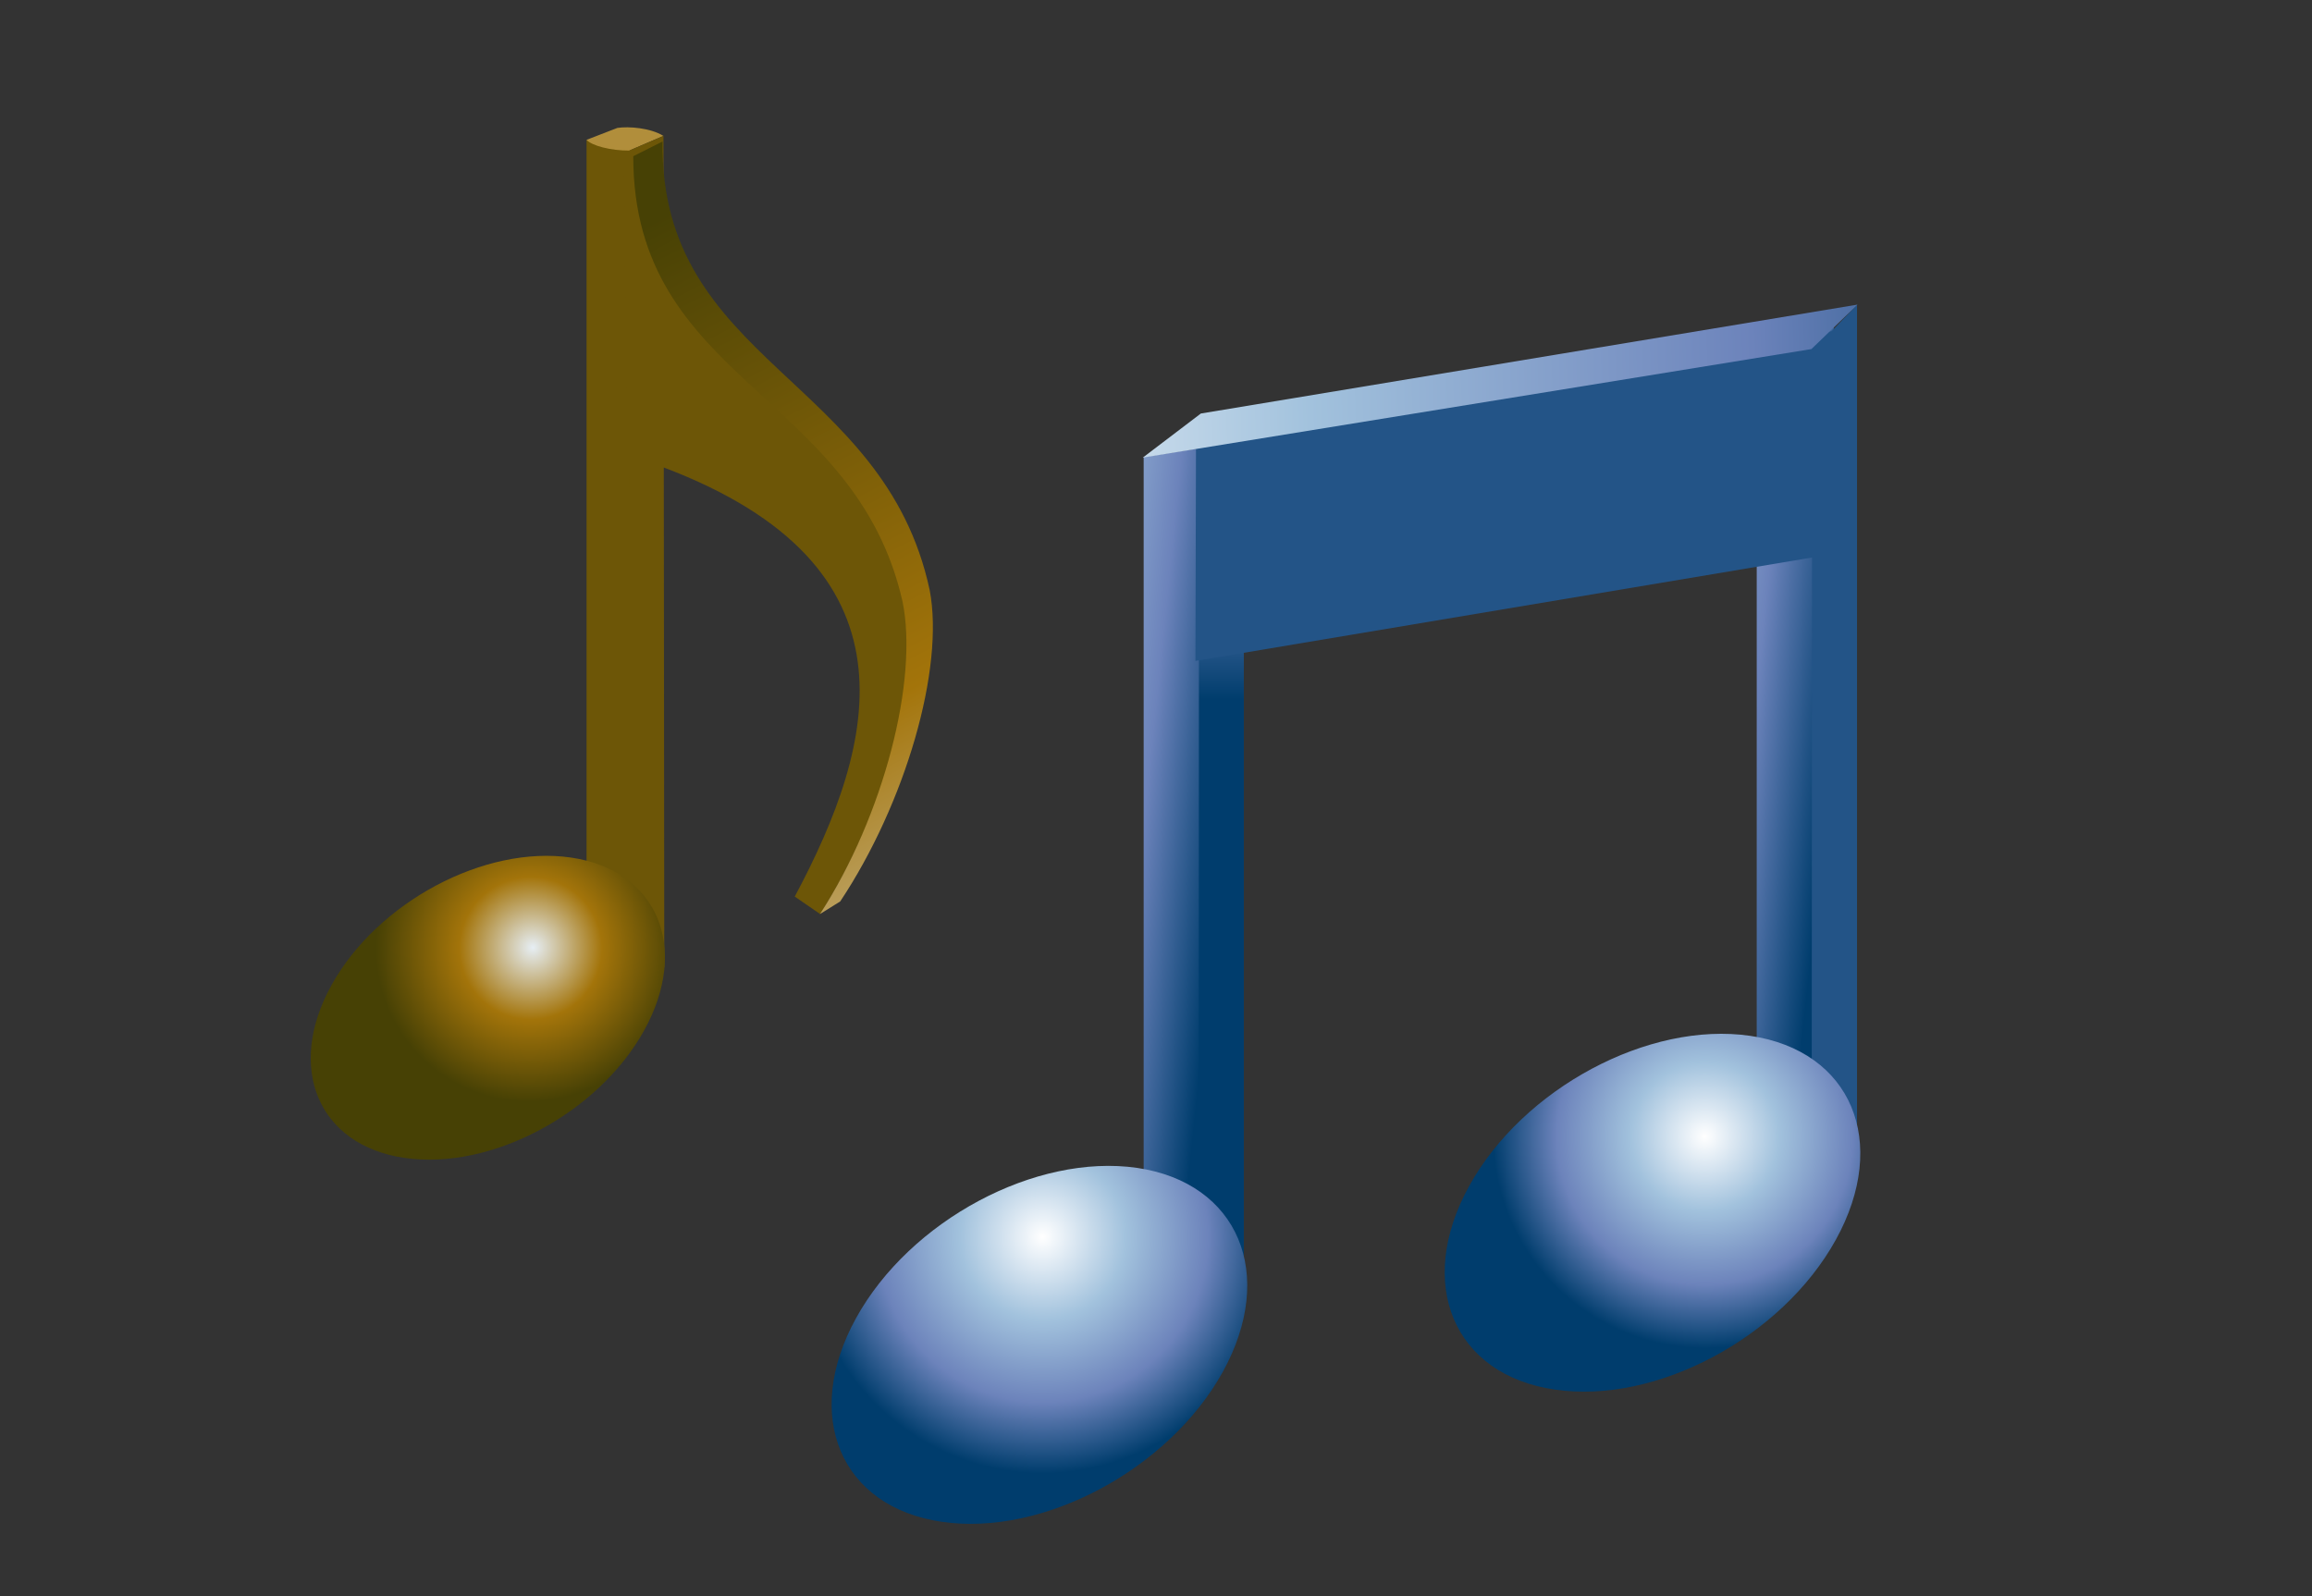 <?xml version="1.0" encoding="UTF-8"?>
<svg xmlns="http://www.w3.org/2000/svg" xmlns:xlink="http://www.w3.org/1999/xlink" contentScriptType="text/ecmascript" width="84" baseProfile="tiny" zoomAndPan="magnify" contentStyleType="text/css" viewBox="0 0 84 58" height="58" preserveAspectRatio="xMidYMid meet" version="1.1">
    <rect x="0" y="0" width="84" height="58" fill="#333333" stroke="none"/>
    <g>
        <g>
            <polygon fill="#6d5607" points="21.311,5.081 21.311,31.74 23.45,33.617 23.482,28.813 23.482,5.591   "/>
            <path fill="#b18e3b" d="M 21.311 5.081 C 21.497 5.292 22.189 5.477 22.865 5.471 L 24.103 4.938 C 23.636 4.648 22.849 4.585 22.431 4.648 L 21.311 5.081 z "/>
            <path fill="#6d5607" d="M 32.889 21.863 C 31.554 15.972 26.486 14.316 24.111 10.192 L 24.105 4.938 L 22.874 5.464 L 22.874 5.631 C 22.874 5.579 22.863 5.536 22.863 5.484 L 22.665 5.484 L 22.779 16.64 C 22.802 16.643 22.841 16.648 22.87 16.656 L 22.861 37.336 L 24.135 35.148 L 24.117 16.987 C 33.568 20.566 31.862 26.987 28.875 32.579 L 29.8 33.215 C 32.099 29.631 33.474 24.705 32.889 21.863 z "/>
            <linearGradient x1="-702.94" gradientTransform="matrix(1.19 0 0 -1.19 875.708 1344.789)" y1="1095.596" x2="-717.969" gradientUnits="userSpaceOnUse" y2="1124.455" xlink:type="simple" xlink:actuate="onLoad" id="XMLID_9_" xlink:show="other">
                <stop stop-color="#e6eef4" offset="0"/>
                <stop stop-color="#a3740a" offset="0.44"/>
                <stop stop-color="#474105" offset="0.94"/>
                <stop stop-color="#474105" offset="1"/>
            </linearGradient>
            <path fill="url(#XMLID_9_)" d="M 30.527 32.755 C 32.891 29.2 34.326 24.292 33.777 21.441 C 32.121 13.713 23.971 13.178 24.072 5.141 L 23.008 5.676 C 23.005 13.863 31.064 14.239 32.791 21.857 C 33.375 24.7 32.113 29.631 29.791 33.214 L 30.527 32.755 z "/>
            <radialGradient gradientTransform="matrix(1.19 0 0 -1.19 875.708 1344.789)" id="XMLID_10_" gradientUnits="userSpaceOnUse" xlink:show="other" xlink:type="simple" r="4.954" cx="-719.774" fx="-719.625" cy="1101.084" fy="1101.134" xlink:actuate="onLoad">
                <stop stop-color="#e6eef4" offset="0"/>
                <stop stop-color="#a3740a" offset="0.44"/>
                <stop stop-color="#474105" offset="0.94"/>
                <stop stop-color="#474105" offset="1"/>
            </radialGradient>
            <path fill="url(#XMLID_10_)" d="M 23.401 37.448 C 21.729 40.462 17.837 42.534 14.699 42.075 C 11.566 41.62 10.376 38.806 12.044 35.797 C 13.712 32.778 17.61 30.704 20.747 31.161 C 23.885 31.62 25.073 34.432 23.401 37.448 z "/>
            <linearGradient x1="-706.801" gradientTransform="matrix(1.19 0 0 -1.19 875.708 1344.789)" y1="1104.591" x2="-698.615" gradientUnits="userSpaceOnUse" y2="1103.758" xlink:type="simple" xlink:actuate="onLoad" id="XMLID_11_" xlink:show="other">
                <stop stop-color="#ffffff" offset="0"/>
                <stop stop-color="#a2c2dd" offset="0.35"/>
                <stop stop-color="#6c83bb" offset="0.7"/>
                <stop stop-color="#003d6d" offset="1"/>
            </linearGradient>
            <polygon fill="url(#XMLID_11_)" points="41.552,16.603 41.552,43.058 44.308,45.489 44.352,39.264 44.361,16.16   "/>
            <linearGradient x1="-698.324" gradientTransform="matrix(1.19 0 0 -1.19 875.708 1344.789)" y1="1124.224" x2="-698.324" gradientUnits="userSpaceOnUse" y2="1108.711" xlink:type="simple" xlink:actuate="onLoad" id="XMLID_12_" xlink:show="other">
                <stop stop-color="#ffffff" offset="0"/>
                <stop stop-color="#a2c2dd" offset="0.35"/>
                <stop stop-color="#6c83bb" offset="0.7"/>
                <stop stop-color="#003d6d" offset="1"/>
            </linearGradient>
            <polygon fill="url(#XMLID_12_)" points="43.561,23.189 43.55,44.242 45.191,47.469 45.191,22.935   "/>
            <radialGradient gradientTransform="matrix(1.19 0 0 -1.19 875.708 1344.789)" gradientUnits="userSpaceOnUse" xlink:type="simple" r="7.22" xlink:actuate="onLoad" cx="-704.062" id="XMLID_13_" cy="1092.299" xlink:show="other">
                <stop stop-color="#ffffff" offset="0"/>
                <stop stop-color="#a2c2dd" offset="0.35"/>
                <stop stop-color="#6c83bb" offset="0.7"/>
                <stop stop-color="#003d6d" offset="1"/>
            </radialGradient>
            <path fill="url(#XMLID_13_)" d="M 44.428 49.848 C 42.468 53.392 37.898 55.839 34.215 55.297 C 30.539 54.761 29.142 51.446 31.102 47.897 C 33.06 44.344 37.63 41.905 41.313 42.437 C 44.992 42.979 46.388 46.294 44.428 49.848 z "/>
            <linearGradient x1="-688.09" gradientTransform="matrix(1.19 0 0 -1.19 875.708 1344.789)" y1="1108.598" x2="-679.905" gradientUnits="userSpaceOnUse" y2="1107.765" xlink:type="simple" xlink:actuate="onLoad" id="XMLID_14_" xlink:show="other">
                <stop stop-color="#ffffff" offset="0"/>
                <stop stop-color="#a2c2dd" offset="0.35"/>
                <stop stop-color="#6c83bb" offset="0.7"/>
                <stop stop-color="#003d6d" offset="1"/>
            </linearGradient>
            <polygon fill="url(#XMLID_14_)" points="63.826,11.801 63.826,38.259 66.581,40.689 66.625,34.461 66.625,11.417   "/>
            <polygon fill="#235487" points="66.545,12.036 43.455,15.679 43.433,24.015 65.836,20.258 65.823,39.792 67.469,42.671     67.469,11.074   "/>
            <linearGradient x1="-709.465" gradientTransform="matrix(1.19 0 0 -1.19 875.708 1344.789)" y1="1117.444" x2="-670.738" gradientUnits="userSpaceOnUse" y2="1118.518" xlink:type="simple" xlink:actuate="onLoad" id="XMLID_15_" xlink:show="other">
                <stop stop-color="#ffffff" offset="0"/>
                <stop stop-color="#a2c2dd" offset="0.35"/>
                <stop stop-color="#6c83bb" offset="0.7"/>
                <stop stop-color="#003d6d" offset="1"/>
            </linearGradient>
            <polygon fill="url(#XMLID_15_)" points="41.521,16.628 43.629,15.026 67.487,11.069 65.813,12.684   "/>
            <radialGradient gradientTransform="matrix(1.19 0 0 -1.19 875.708 1344.789)" gradientUnits="userSpaceOnUse" xlink:type="simple" r="6.462" xlink:actuate="onLoad" cx="-683.845" id="XMLID_16_" cy="1095.363" xlink:show="other">
                <stop stop-color="#ffffff" offset="0"/>
                <stop stop-color="#a2c2dd" offset="0.35"/>
                <stop stop-color="#6c83bb" offset="0.7"/>
                <stop stop-color="#003d6d" offset="1"/>
            </radialGradient>
            <path fill="url(#XMLID_16_)" d="M 66.701 45.047 C 64.743 48.594 60.174 51.038 56.49 50.493 C 52.812 49.96 51.417 46.646 53.377 43.097 C 55.334 39.545 59.906 37.101 63.587 37.639 C 67.266 38.176 68.663 41.495 66.701 45.047 z "/>
        </g>
        <rect width="84" fill="none" height="58"/>
    </g>
</svg>
